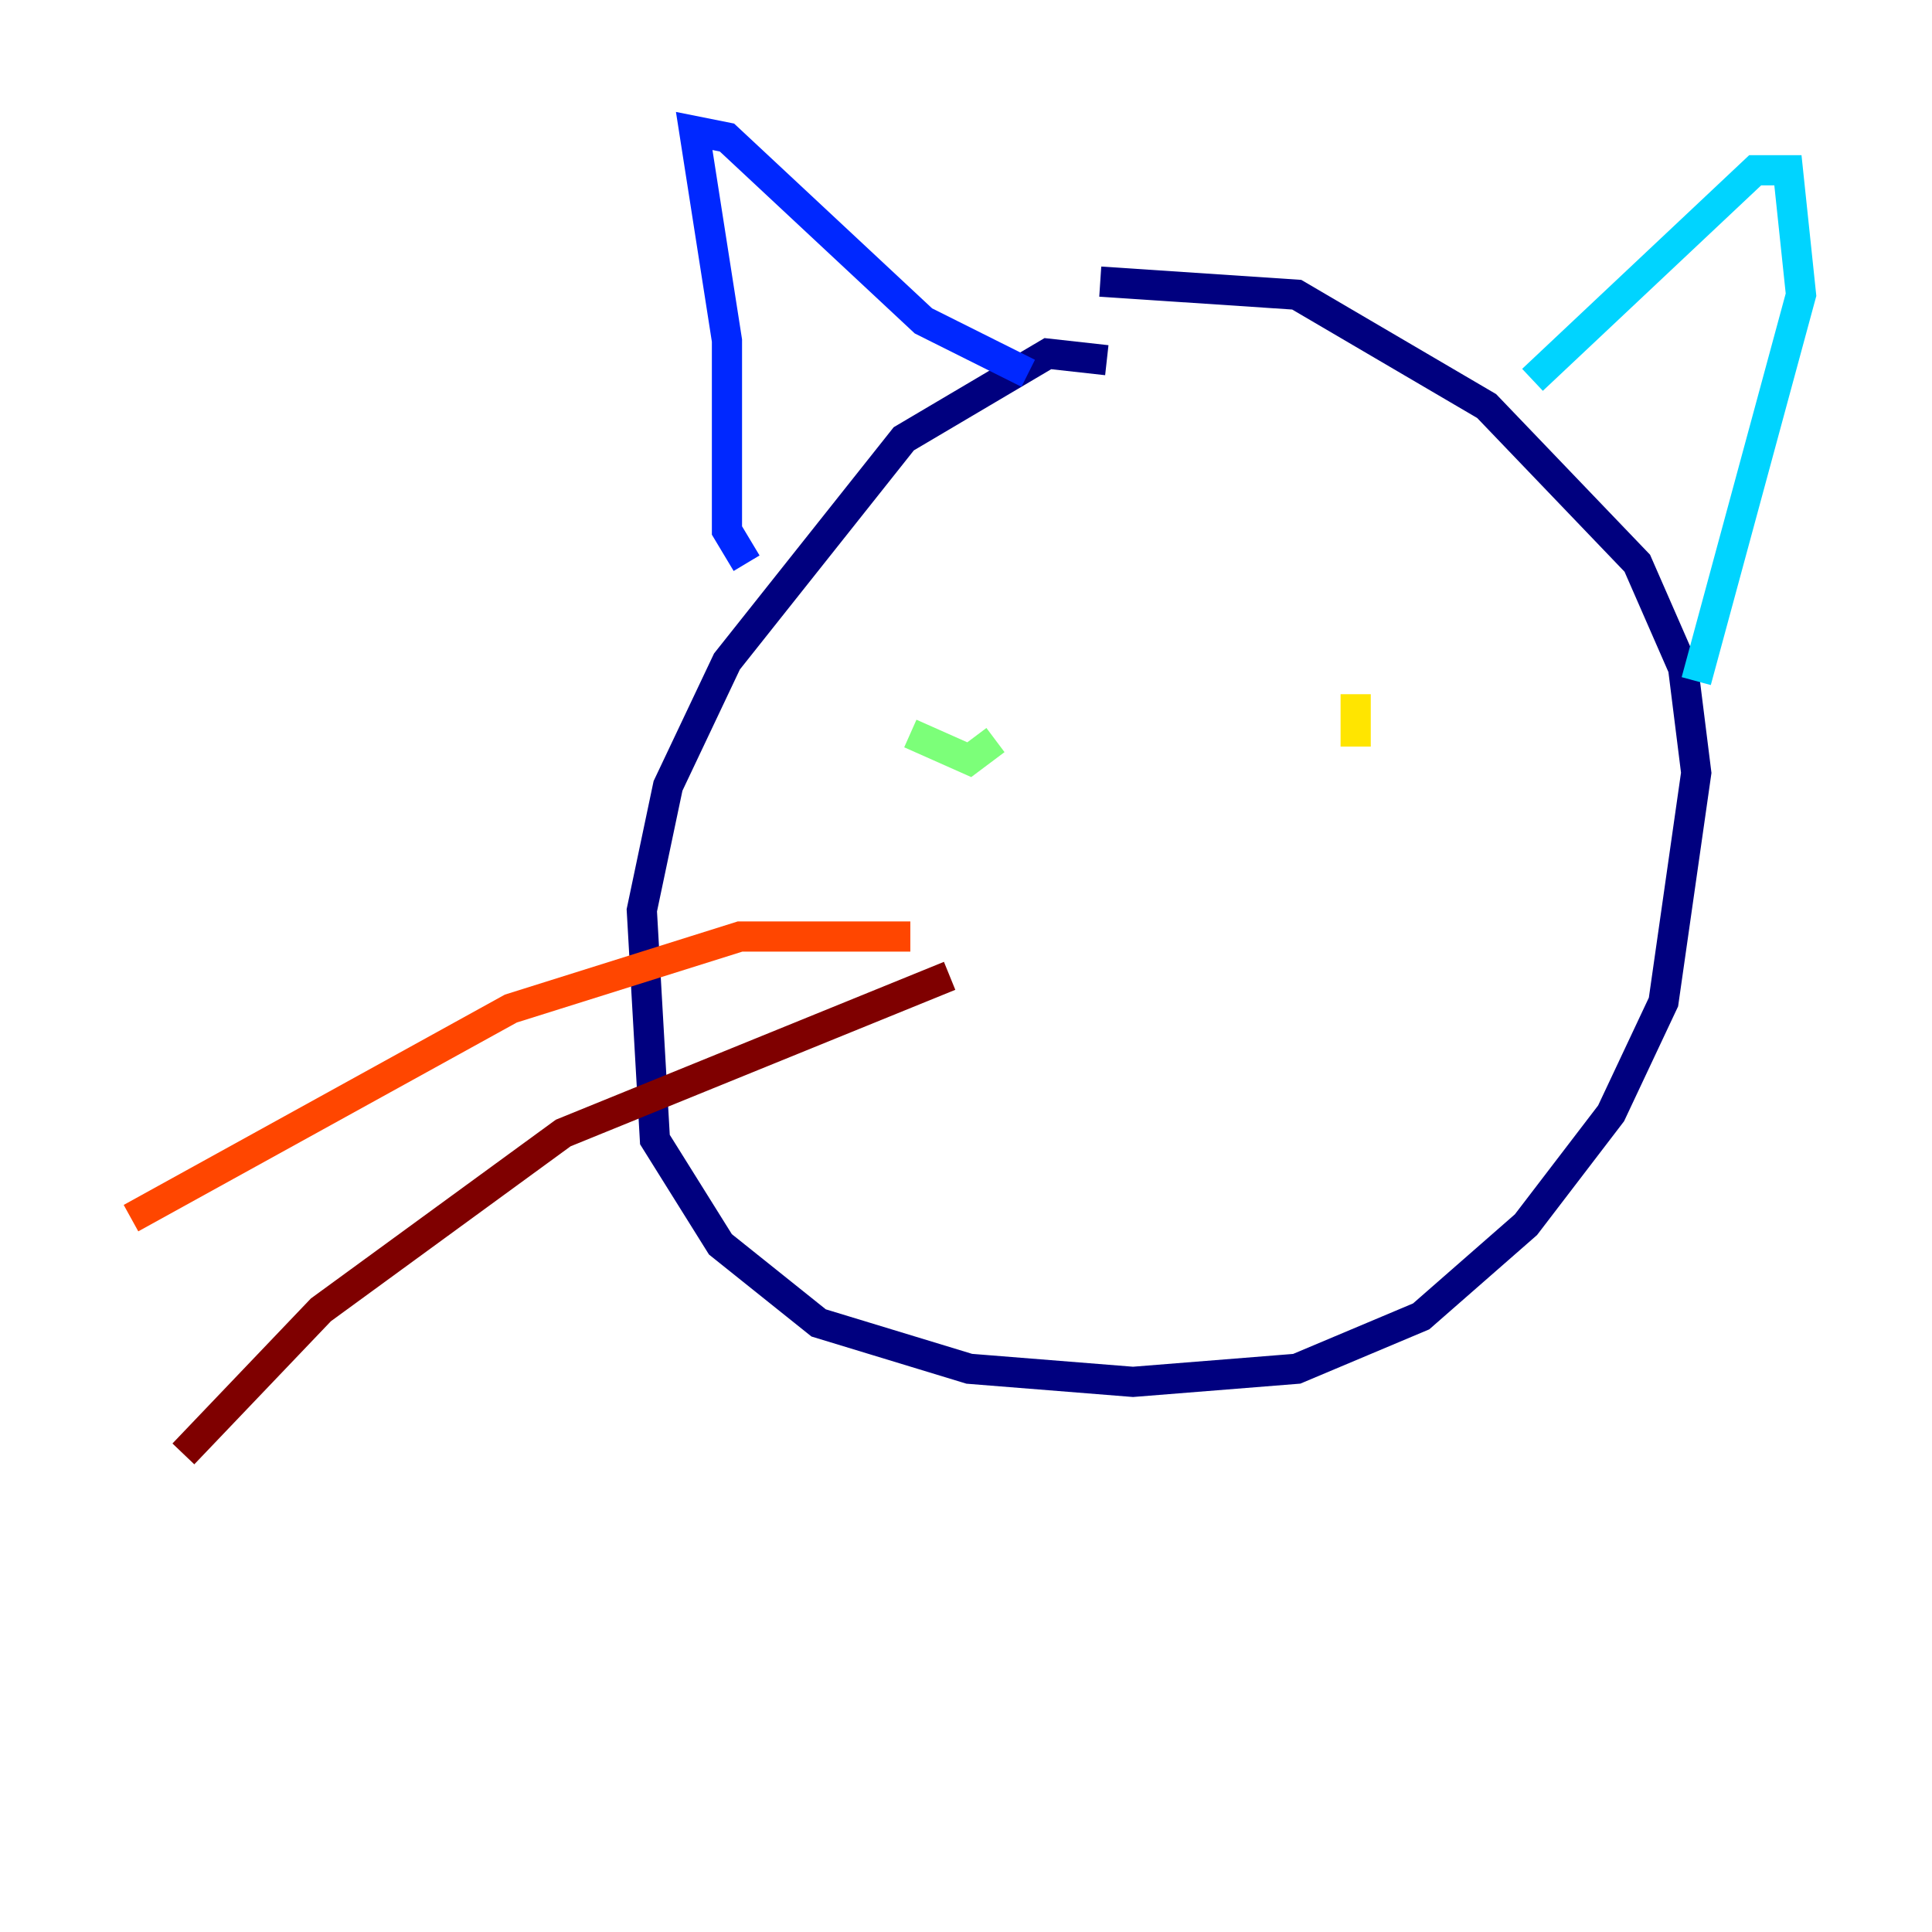 <?xml version="1.0" encoding="utf-8" ?>
<svg baseProfile="tiny" height="128" version="1.2" viewBox="0,0,128,128" width="128" xmlns="http://www.w3.org/2000/svg" xmlns:ev="http://www.w3.org/2001/xml-events" xmlns:xlink="http://www.w3.org/1999/xlink"><defs /><polyline fill="none" points="73.329,23.864 69.424,23.43 59.878,29.071 48.163,43.824 44.258,52.068 42.522,60.312 43.39,75.498 47.729,82.441 54.237,87.647 64.217,90.685 75.064,91.552 85.912,90.685 94.156,87.214 101.098,81.139 106.739,73.763 110.21,66.386 112.38,51.2 111.512,44.258 108.475,37.315 98.495,26.902 85.912,19.525 72.895,18.658" stroke="#00007f" stroke-width="2" /><polyline fill="none" points="49.464,37.315 48.163,35.146 48.163,22.563 45.993,8.678 48.163,9.112 61.18,21.261 68.122,24.732" stroke="#0028ff" stroke-width="2" /><polyline fill="none" points="101.532,25.166 116.285,11.281 118.454,11.281 119.322,19.525 112.38,45.125" stroke="#00d4ff" stroke-width="2" /><polyline fill="none" points="60.312,48.597 64.217,50.332 65.953,49.031" stroke="#7cff79" stroke-width="2" /><polyline fill="none" points="89.817,45.993 89.817,49.464" stroke="#ffe500" stroke-width="2" /><polyline fill="none" points="60.312,62.047 49.031,62.047 33.844,66.82 8.678,80.705" stroke="#ff4600" stroke-width="2" /><polyline fill="none" points="62.915,64.651 37.315,75.064 21.261,86.78 12.149,96.325" stroke="#7f0000" stroke-width="2" /></svg>